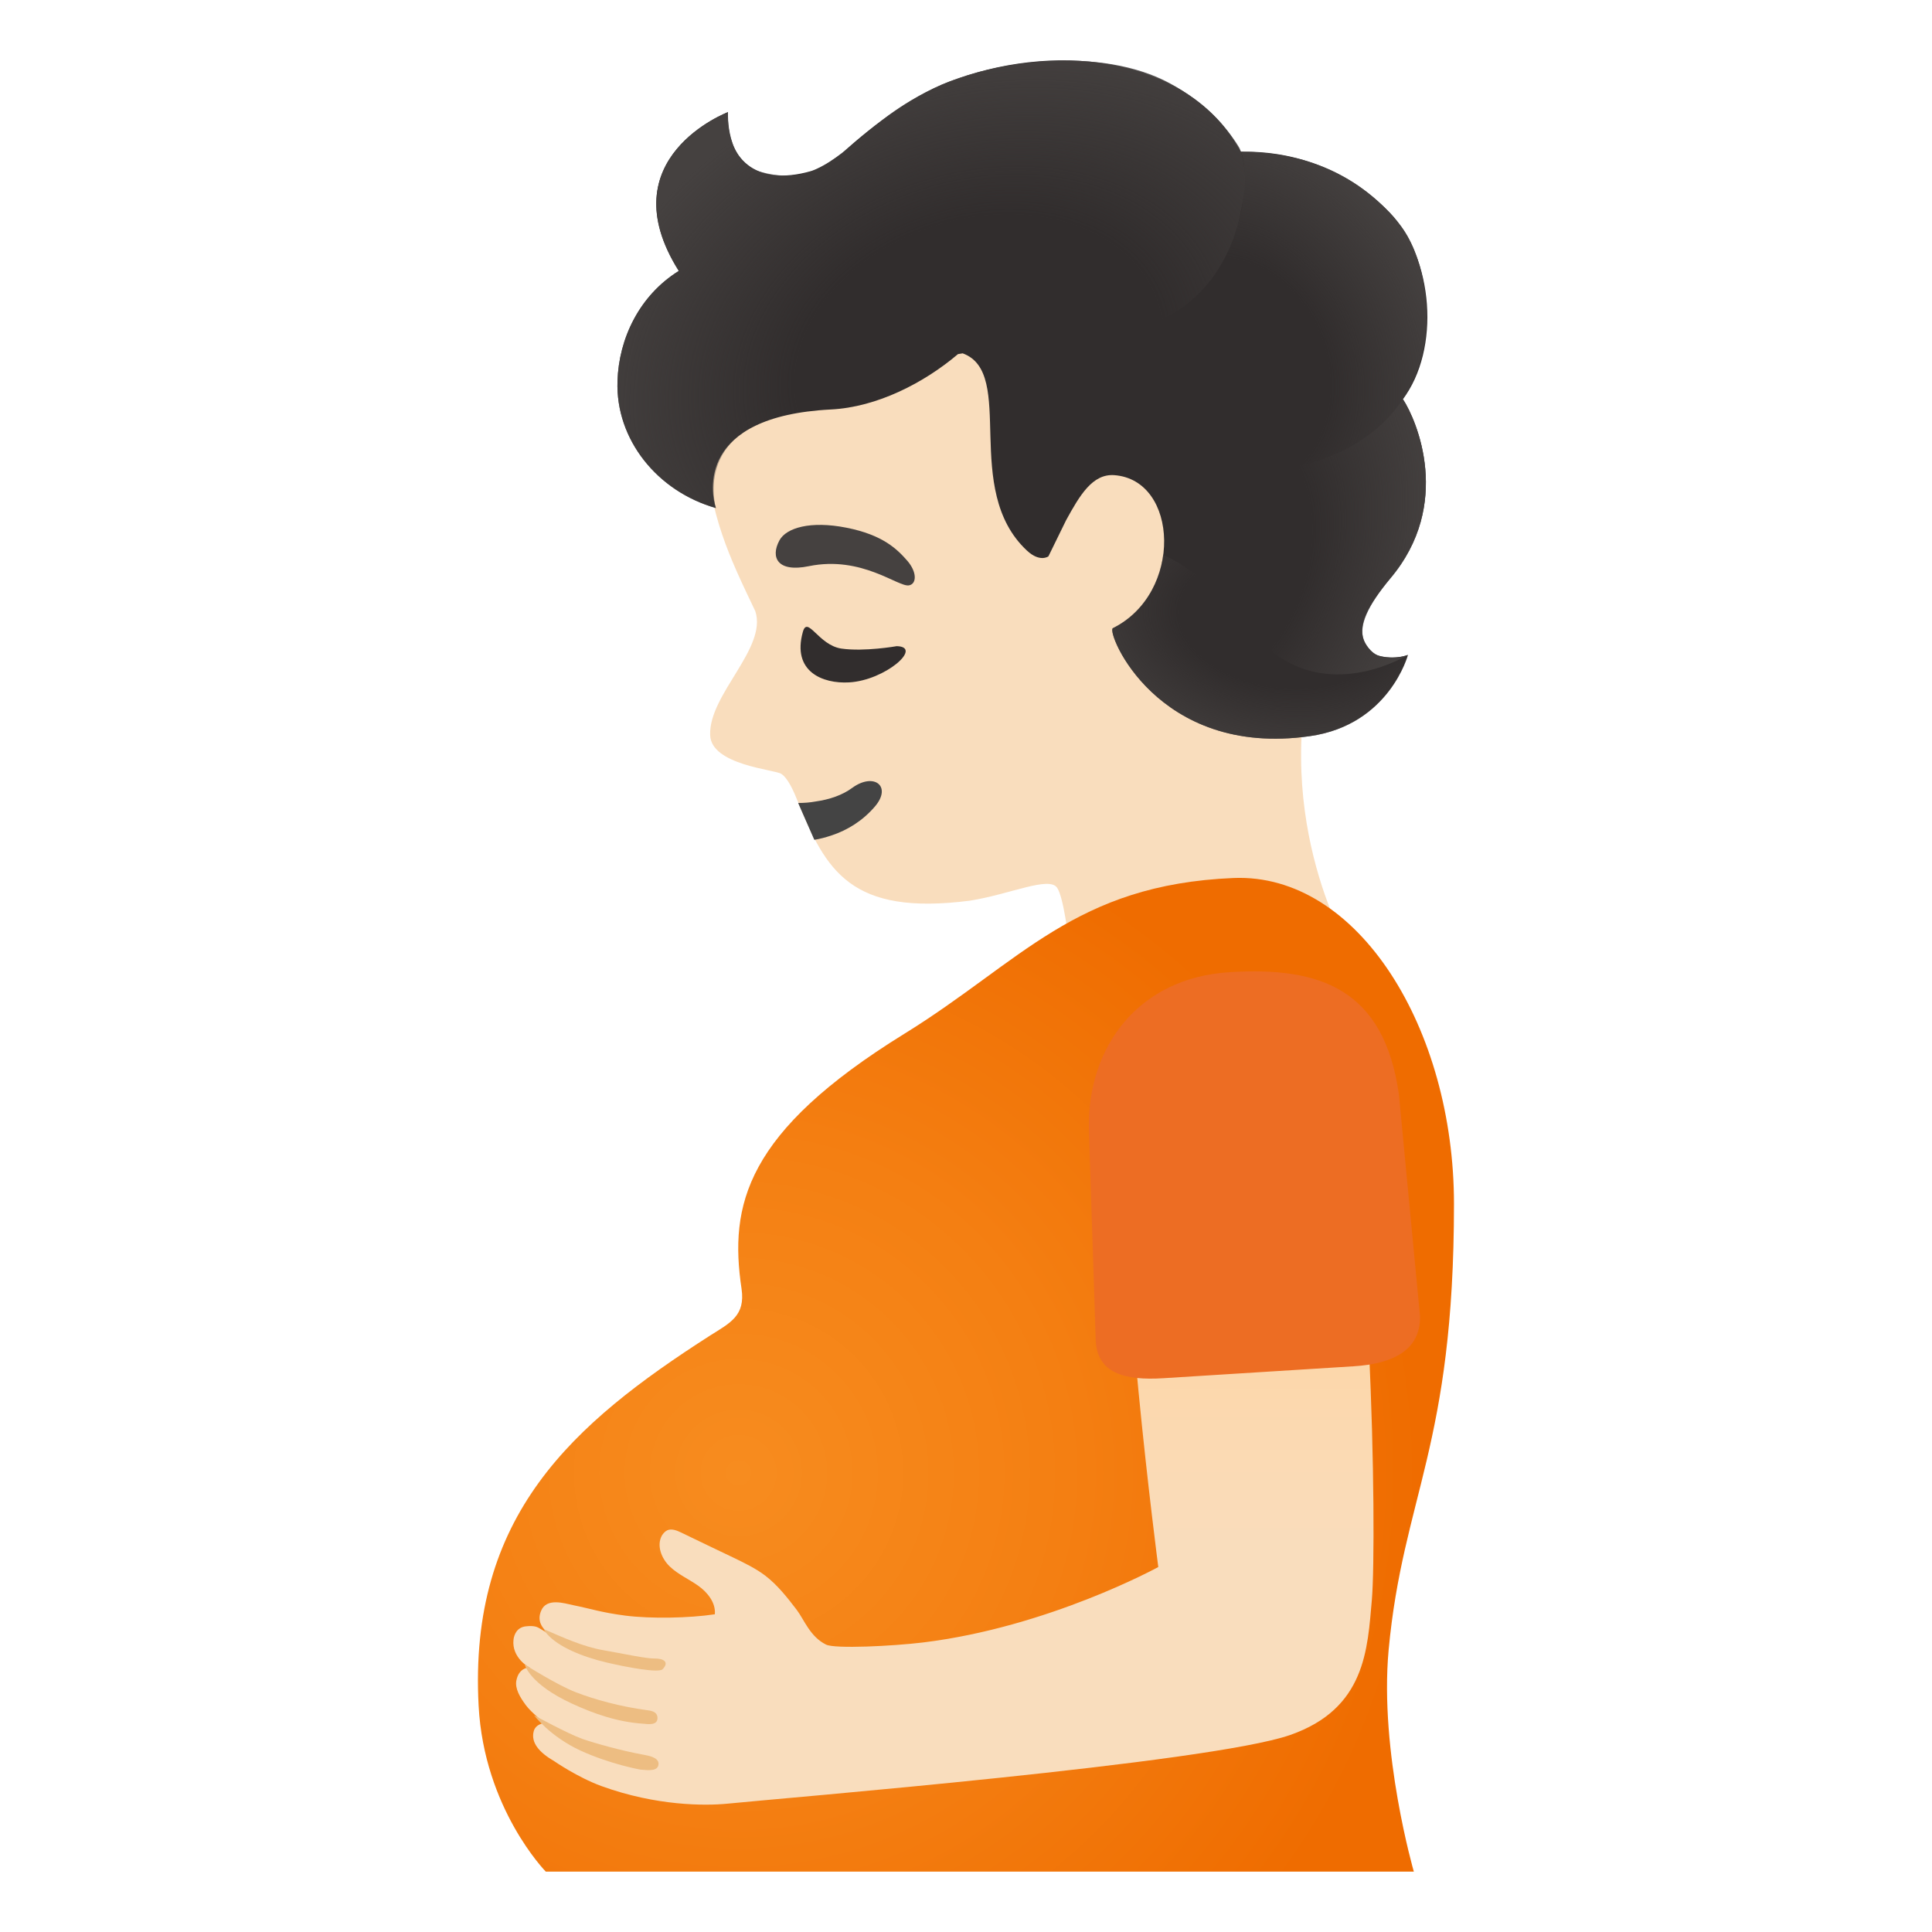 <svg viewBox="0 0 128 128" xmlns="http://www.w3.org/2000/svg" xmlns:xlink="http://www.w3.org/1999/xlink">
  <path id="head_23_" d="M90.3,33.53c2.46-10.18-3.27-21.55-11.55-25.01c-6.1-2.53-13.15-2.03-19.26,0.2 c-9.44,3.28-13.51,11.67-12.77,20.79c0.3,4.7,1.58,7.34,3.32,10.98c0.81,2.45-3.08,5.51-2.99,8.2c0.04,2,4.32,2.3,4.71,2.58 c0.43,0.27,0.82,1.13,1.08,1.79c1.88,4.62,3.51,7.63,11.43,6.61c2.68-0.43,5.24-1.64,5.77-0.85c0.43,0.65,0.74,3.29,0.82,3.95 c0.11,0.86-2.72,5.59-2.72,5.59l19.88-2.28l1.53,0.31l-0.24-3.61c0,0-5.45-9.2-1.92-20.56C87.86,40.71,89.98,34.7,90.3,33.53z" fill="#F9DDBD"/>
  <path id="eye_23_" d="M59.41,42.81c1.77,0.04-0.76,2.27-3.16,2.4c-1.74,0.1-3.79-0.71-3.06-3.34 c0.31-1.12,1.03,0.87,2.55,1.1C57.27,43.19,59.41,42.81,59.41,42.81z" fill="#312D2D"/>
  <path id="eyebrow_23_" d="M53.59,37.51c-2.08,0.43-2.56-0.58-1.95-1.71c0.45-0.83,2.05-1.31,4.43-0.84 c2.45,0.48,3.39,1.45,4.04,2.19c0.65,0.75,0.63,1.53,0.12,1.63C59.53,38.93,57.11,36.79,53.59,37.51z" fill="#454140"/>
  <g id="hair_1_">
    <path id="hair" d="M92.95,26.45c0,0-0.01,0.01-0.03,0.03c2.54-3.34,2.05-9.4-0.85-12.4 c-4.1-4.25-9.07-4.02-9.86-4.03c-3.34-6.17-11.81-7.3-18.77-4.84c-2.84,0.93-5.49,3.01-7.63,4.91c-0.56,0.43-1.11,0.8-1.7,1.07 c-0.05,0.02-0.11,0.05-0.16,0.07c-0.08,0.03-0.15,0.06-0.23,0.08c-3.7,1.05-5.62-0.86-5.49-3.91c0,0-7.97,3.03-3.26,10.52 c-2.6,1.62-3.97,4.46-4.06,7.3c-0.13,3.88,2.65,7.31,6.52,8.41c-0.33-0.97-1.29-6.07,7.6-6.53c3.08-0.15,6.2-1.77,8.44-3.67 c0.19-0.03,0.31-0.05,0.31-0.05c3.58,1.3-0.1,9.01,4.26,13.07c0.86,0.8,1.42,0.38,1.42,0.38l1.17-2.39 c0.91-1.66,1.75-3.09,3.19-2.99c4.27,0.31,4.58,7.81-0.09,10.14c-0.46,0.23,2.89,8.61,13.06,7.15c5.26-0.75,6.49-5.38,6.49-5.38 c-0.38,0.15-1.22,0.3-2.03,0.02c-0.1-0.04-0.19-0.1-0.28-0.17c-0.25-0.2-0.43-0.46-0.52-0.63c-0.59-1.09,0.18-2.49,1.66-4.29 C96.25,33.41,93.87,27.85,92.95,26.45z" fill="#312D2D"/>
  </g>
  <g id="hairHighlights_23_">
    <radialGradient id="SVGID_1_" cx="80.121" cy="37.246" gradientTransform="matrix(0.938 0.346 -0.499 1.351 23.535 -40.822)" gradientUnits="userSpaceOnUse" r="14.191">
      <stop offset="0.45" stop-color="#454140" stop-opacity="0"/>
      <stop offset="1" stop-color="#454140"/>
    </radialGradient>
    <path d="M92.95,26.45c0,0-0.01,0.01-0.03,0.03c-2.24,3.37-6.11,4.25-7.09,4.45 c0,0-1.13,0.1-1.72,0.28c-4.28,0.61-5.82,7.06,0.1,11.9c4.13,3.37,9.08,0.27,9.08,0.27s-0.69,0.32-1.81,0.1 c-0.72-0.14-1.1-1.01-1.11-1.05c-0.4-0.95,0.32-2.42,1.75-4.11C96.25,33.41,93.87,27.85,92.95,26.45z" fill="url(#SVGID_1_)"/>
    <radialGradient id="SVGID_2_" cx="-2433.592" cy="-209.684" gradientTransform="matrix(0.963 -0.264 0.333 1.127 2494.712 -381.373)" gradientUnits="userSpaceOnUse" r="14.765">
      <stop offset="0.45" stop-color="#454140" stop-opacity="0"/>
      <stop offset="1" stop-color="#454140"/>
    </radialGradient>
    <path d="M92.7,14.83c-2.99-3.69-6.89-4.76-10.49-4.78c0.56,1.29,0.39,5.88-2.48,9.07 c1.75,1.69,3.95,3.66,4.97,5.83c0.89,1.89,1.8,3.99,1.13,5.98c1.28-0.26,7.46-1.66,8.56-8.22C94.78,20.36,94.31,16.81,92.7,14.83z" fill="url(#SVGID_2_)"/>
    <radialGradient id="SVGID_3_" cx="-2448.002" cy="-213.159" gradientTransform="matrix(0.957 -0.292 0.219 0.719 2454.275 -537.695)" gradientUnits="userSpaceOnUse" r="27.42">
      <stop offset="0.45" stop-color="#454140" stop-opacity="0"/>
      <stop offset="1" stop-color="#454140"/>
    </radialGradient>
    <path d="M82.21,14c0.39-1.7,0.35-3.05-0.08-4.18c0,0-0.57-0.99-1.53-1.99 c-0.85-0.88-2.02-1.74-3.13-2.33c-4.49-2.41-11.54-1.57-15.46,0.29c-3.16,1.5-4.09,2.71-6.2,4.33c-1.53,1.18-3.01,1.94-5.44,1.26 c-2.32-0.65-2.14-3.95-2.14-3.95s-7.97,3.03-3.26,10.52c-2.6,1.62-3.97,4.46-4.06,7.3c-0.13,3.88,2.65,7.31,6.52,8.41 c0,0-1.74-5.74,6.54-6.49c2.74-0.25,4.5-0.46,6.88-1.84c2.11-1.22,3.24-3.09,5.77-3.31c2.72-0.23,6.53,0.37,9.25-0.45 C81.36,19.89,82.19,14.08,82.21,14z" fill="url(#SVGID_3_)"/>
    <radialGradient id="SVGID_4_" cx="-2432.121" cy="-194.417" gradientTransform="matrix(0.994 0.106 -0.068 0.639 2489.48 423.032)" gradientUnits="userSpaceOnUse" r="15.712">
      <stop offset="0.45" stop-color="#454140" stop-opacity="0"/>
      <stop offset="1" stop-color="#454140"/>
    </radialGradient>
    <path d="M84.2,43.11c-2.09-1.66-4.06-5.06-7.14-6.34c-0.26,1.92-1.34,3.85-3.33,4.85 c-0.46,0.23,2.89,8.61,13.06,7.15c5.26-0.75,6.49-5.38,6.49-5.38S88.4,46.45,84.2,43.11z" fill="url(#SVGID_4_)"/>
  </g>
  <path id="mouth_23_" d="M52.88,53.2c0.39,0,0.78-0.03,1.16-0.1c0.92-0.13,1.77-0.42,2.42-0.9 c1.44-1.05,2.66-0.11,1.5,1.24c-0.8,0.93-1.8,1.56-2.9,1.92c-0.37,0.12-0.73,0.22-1.11,0.28L52.88,53.2z" fill="#444444"/>
  <g>
    <radialGradient id="SVGID_5_" cx="48.935" cy="97.58" gradientUnits="userSpaceOnUse" r="45.245">
      <stop offset="0" stop-color="#F78C1F"/>
      <stop offset="0.482" stop-color="#F47F12"/>
      <stop offset="1" stop-color="#EF6C00"/>
    </radialGradient>
    <path d="M36.16,124h57.51c0,0-2.29-7.91-1.67-14.68c0.95-10.22,4.33-13.44,4.33-29.56 c0-11.58-6.34-21.93-14.61-21.59C71.21,58.61,67.67,63.7,59.9,68.5c-10.51,6.5-11.6,11.33-10.77,16.89 c0.26,1.78-0.75,2.25-2.08,3.09c-9.18,5.88-16.01,11.97-15.34,24.53C32.07,119.83,36.16,124,36.16,124z" fill="url(#SVGID_5_)"/>
  </g>
  <linearGradient id="arm_2_" gradientUnits="userSpaceOnUse" x1="62.504" x2="62.504" y1="80.984" y2="124.62">
    <stop offset="0" stop-color="#FFD29C"/>
    <stop offset="0.506" stop-color="#F9DDBD"/>
  </linearGradient>
  <path id="arm_1_" d="M88.24,70.96c-2.65-5.96-12.42-2.8-13.47,4.75c-0.88,6.33,1.97,28.11,1.97,28.11 s-7.27,3.99-15.61,5c-1.99,0.24-5.81,0.43-6.4,0.14c-1.06-0.52-1.45-1.65-1.95-2.31c-0.62-0.81-1.26-1.63-2.08-2.26 c-0.62-0.47-1.34-0.82-2.04-1.16c-1.17-0.56-2.35-1.12-3.52-1.69c-0.29-0.14-0.63-0.28-0.92-0.16c-0.15,0.07-0.27,0.2-0.36,0.34 c-0.38,0.66-0.04,1.53,0.51,2.06c0.55,0.53,1.27,0.84,1.89,1.28s1.17,1.13,1.1,1.89c-1.72,0.26-4.26,0.3-5.92,0.09 c-1.61-0.21-2.26-0.45-3.45-0.69c-0.61-0.13-1.78-0.51-2.14,0.37c-0.29,0.69,0.08,1.14,0.46,1.49c0.03,0.03,0.06,0.05,0.09,0.08 c-0.16-0.11-0.38-0.25-0.64-0.4c-0.14-0.08-0.32-0.21-0.93-0.14c-0.58,0.07-0.77,0.54-0.81,0.89c-0.13,1.18,1.03,1.85,1.09,1.84 c0,0-0.72-0.06-0.9,0.86c-0.1,0.53,0.23,1.09,0.62,1.62c0.39,0.53,1.26,1.19,1.26,1.19s-0.6,0.05-0.73,0.55 c-0.2,0.76,0.37,1.41,1.37,1.99c0,0,1.53,1.06,3.11,1.64c3.66,1.33,6.9,1.31,8.33,1.17c3.65-0.37,31.92-2.68,37.3-4.55 c5.02-1.75,5.13-5.71,5.42-8.97C91.23,102.02,90.89,76.92,88.24,70.96z" fill="url(#arm_2_)"/>
  <g id="tone_4_">
    <path d="M43.36,109.88c0.56-0.01,1.02,0.21,0.54,0.71c-0.26,0.27-2.43-0.14-3.73-0.45 c-1.56-0.37-3.17-1.01-3.94-1.9c-0.26-0.31-0.17-0.29-0.17-0.29c1.21,0.52,2.54,1.14,3.91,1.38 C41.35,109.57,42.8,109.89,43.36,109.88z" fill="#EDBD82"/>
    <path d="M43.56,113.85c-0.02,0.49-0.68,0.37-0.94,0.35c-1.73-0.11-3.31-0.68-4.7-1.32 c-2.88-1.32-3.15-2.6-3.15-2.6s2.12,1.35,3.39,1.84c1.27,0.49,2.97,0.95,4.68,1.18C43.05,113.33,43.58,113.36,43.56,113.85z" fill="#EDBD82"/>
    <path d="M43.63,116.86c-0.01,0.51-0.69,0.43-1.21,0.38c0,0-1.97-0.35-3.94-1.25 c-2.03-0.93-3.1-2.35-3.1-2.35s2.27,1.24,3.21,1.57c0.84,0.29,2.66,0.8,4.07,1.05C42.89,116.31,43.64,116.41,43.63,116.86z" fill="#EDBD82"/>
  </g>
  <g id="arm_x5F_shirt_35_">
    <path d="M77.08,91.31l12.6-0.79c2.55-0.16,4.44-1.03,4.4-3.32l-1.4-14.7c-0.99-6.96-5.19-8.47-11.22-8.09 c-6.03,0.37-9.42,4.94-9.32,10.37l0.45,13.93C72.64,91,74.53,91.47,77.08,91.31z" fill="#ED6D23"/>
  </g>
</svg>